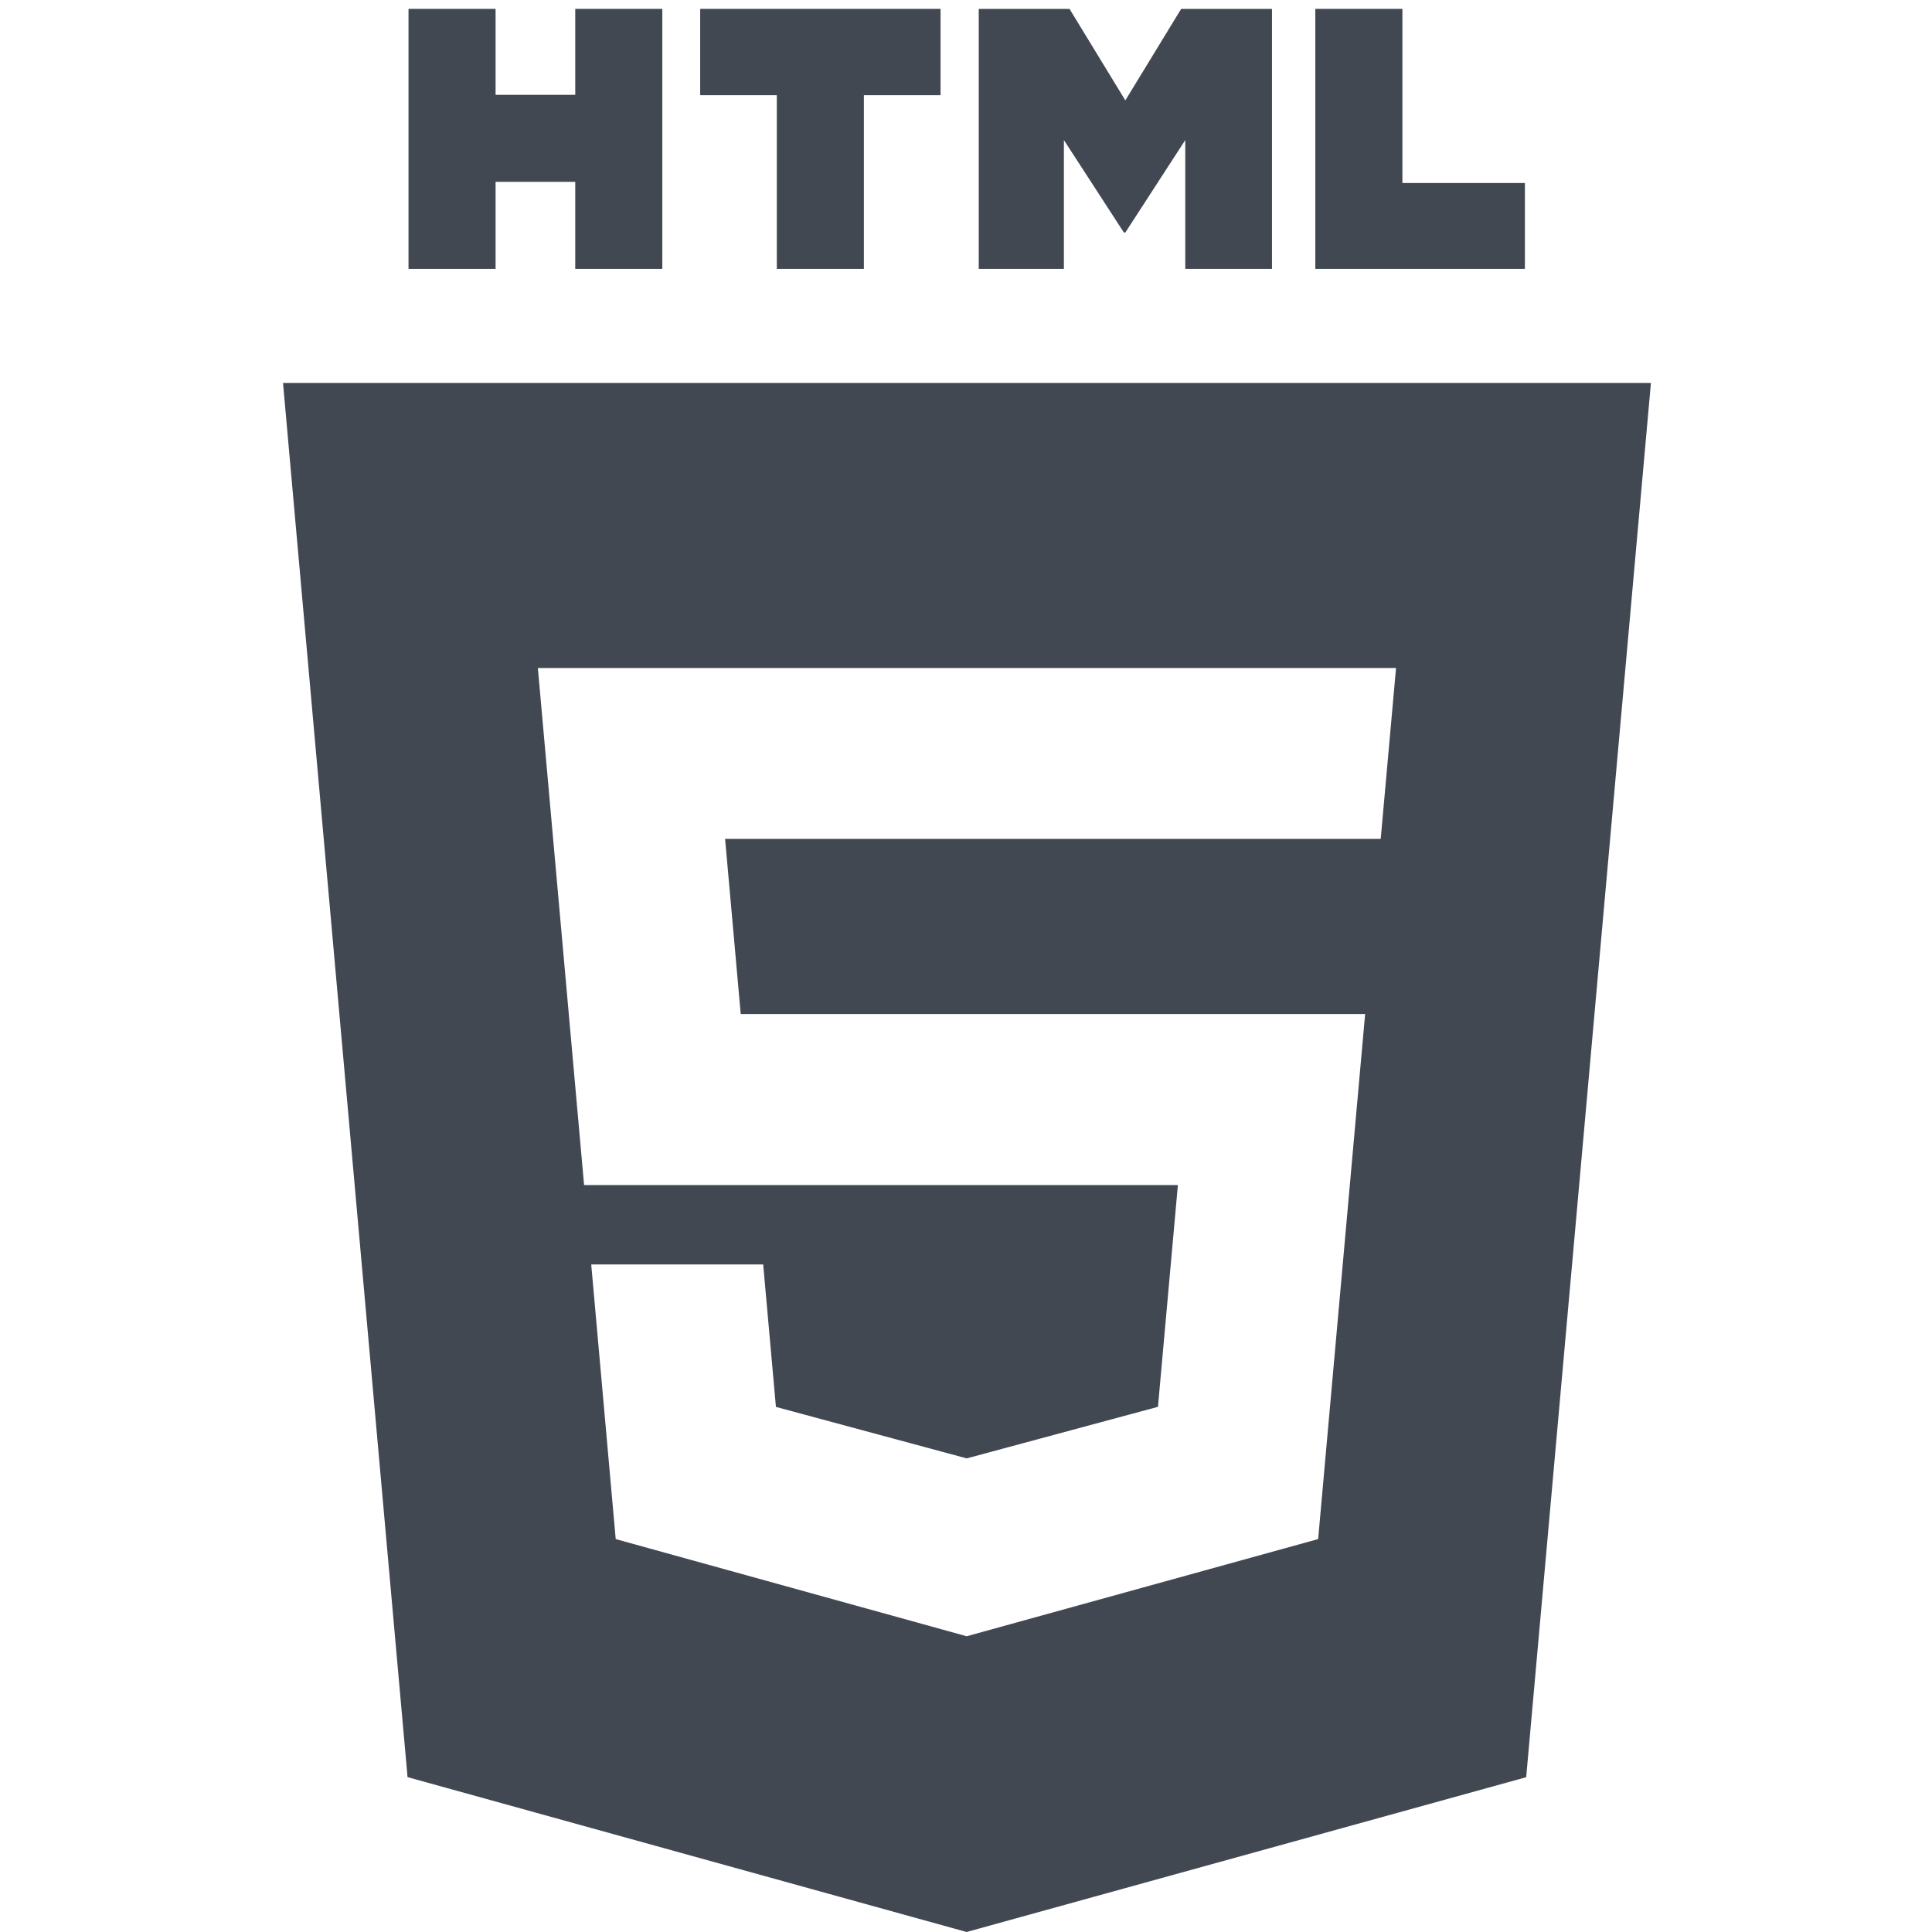 <?xml version="1.0" ?><!DOCTYPE svg  PUBLIC '-//W3C//DTD SVG 1.1//EN'  'http://www.w3.org/Graphics/SVG/1.1/DTD/svg11.dtd'><svg enable-background="new 0 0 512 512" height="512px" id="Layer_1" version="1.1" viewBox="0 0 512 512" width="512px" xml:space="preserve" xmlns="http://www.w3.org/2000/svg" xmlns:xlink="http://www.w3.org/1999/xlink"><g><polygon fill="#424852" points="281.945,37.124 297.838,61.614 298.225,61.614 314.105,37.124 314.107,37.124 314.107,71.258    337.092,71.258 337.092,2.355 313.02,2.355 298.225,26.602 283.432,2.355 259.377,2.355 259.377,71.258 281.945,71.258  "/><polygon fill="#424852" points="404.111,48.497 371.652,48.497 371.652,2.355 348.568,2.355 348.568,71.258 404.111,71.258  "/><path d="M75,101.497l33.004,369.46L256.164,512l148.291-41.021l33.057-369.482H75z M365.904,222.316h-109.66   h-64.089l4.144,46.403h59.947h105.529l-12.453,139.153l-93.076,25.733l-0.061,0.021l-93.014-25.754l-6.491-72.783h45.571   l3.377,37.755l50.567,13.646l0.051-0.017l50.627-13.652l5.279-58.772h-55.906H154.788l-12.251-137.021h113.709v-0.002h113.717   L365.904,222.316z" fill="#424852"/><polygon fill="#424852" points="131.335,48.191 152.447,48.191 152.447,71.258 175.521,71.258 175.521,2.355 152.447,2.355    152.447,25.123 131.335,25.123 131.335,2.355 108.259,2.355 108.259,71.257 131.335,71.257  "/><polygon fill="#424852" points="205.862,71.258 228.938,71.258 228.939,71.258 228.939,25.218 249.256,25.218 249.256,2.355    185.556,2.355 185.556,25.218 205.862,25.218  "/></g></svg>